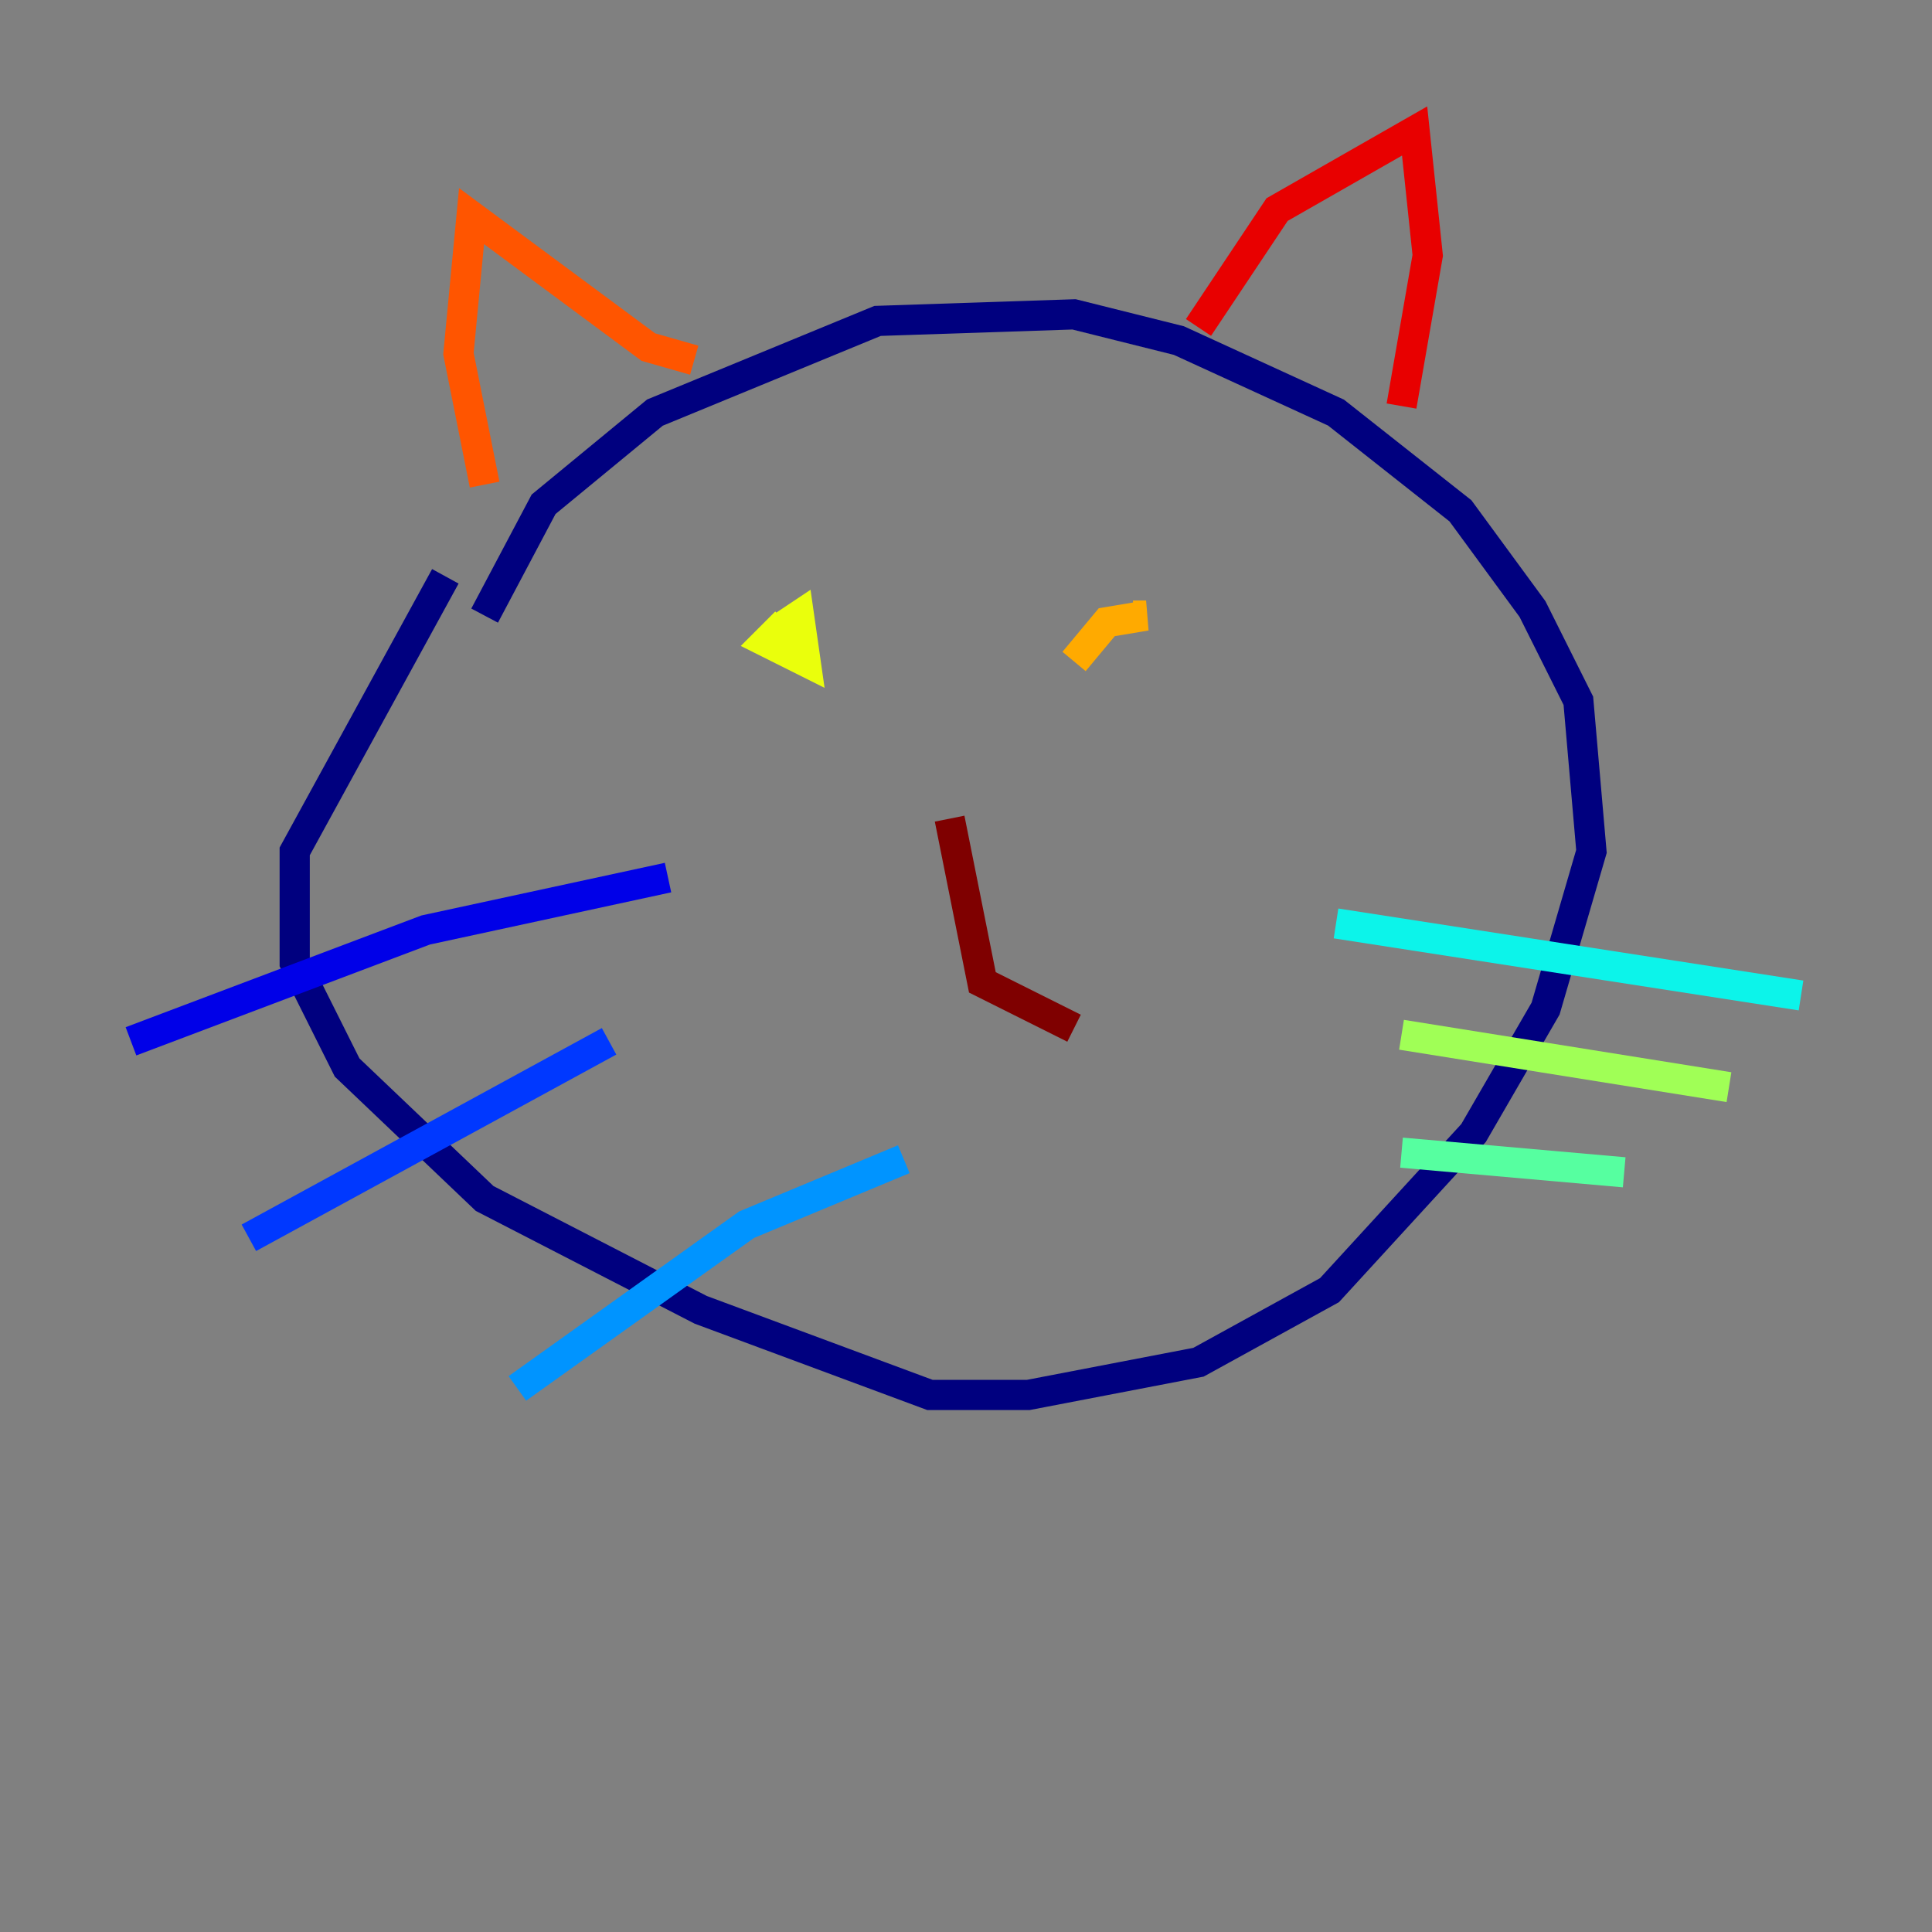 <?xml version="1.0" encoding="utf-8" ?>
<svg baseProfile="tiny" height="128" version="1.2" viewBox="0,0,128,128" width="128" xmlns="http://www.w3.org/2000/svg" xmlns:ev="http://www.w3.org/2001/xml-events" xmlns:xlink="http://www.w3.org/1999/xlink"><rect x="0" y="0" width="128" height="128" fill="#808080" stroke="none"/><defs /><polyline fill="none" points="32.108,40.786 36.014,33.41 43.39,27.336 58.142,21.261 71.159,20.827 78.102,22.563 88.515,27.336 96.759,33.844 101.532,40.352 104.57,46.427 105.437,56.407 102.4,66.82 97.627,75.064 88.081,85.478 79.403,90.251 68.122,92.42 61.614,92.42 46.427,86.78 32.108,79.403 22.997,70.725 19.525,63.783 19.525,56.407 29.505,38.183" stroke="#00007f" stroke-width="2" /><polyline fill="none" points="8.678,68.99 28.203,61.614 44.258,58.142" stroke="#0000e8" stroke-width="2" /><polyline fill="none" points="16.488,82.007 40.352,68.99" stroke="#0038ff" stroke-width="2" /><polyline fill="none" points="34.278,91.986 49.464,81.139 59.878,76.8" stroke="#0094ff" stroke-width="2" /><polyline fill="none" points="88.515,61.18 119.322,65.953" stroke="#0cf4ea" stroke-width="2" /><polyline fill="none" points="92.854,76.366 107.607,77.668" stroke="#56ffa0" stroke-width="2" /><polyline fill="none" points="92.854,68.556 114.549,72.027" stroke="#a0ff56" stroke-width="2" /><polyline fill="none" points="51.634,41.654 52.936,40.786 53.37,43.824 50.766,42.522 52.068,41.22" stroke="#eaff0c" stroke-width="2" /><polyline fill="none" points="71.159,43.824 73.329,41.22 75.932,40.786 75.064,40.786" stroke="#ffaa00" stroke-width="2" /><polyline fill="none" points="32.108,32.108 30.373,23.43 31.241,14.319 42.956,22.997 45.993,23.864" stroke="#ff5500" stroke-width="2" /><polyline fill="none" points="79.403,21.695 84.61,13.885 93.722,8.678 94.59,16.922 92.854,26.902" stroke="#e80000" stroke-width="2" /><polyline fill="none" points="62.915,54.237 65.085,65.085 71.159,68.122" stroke="#7f0000" stroke-width="2" /></svg>